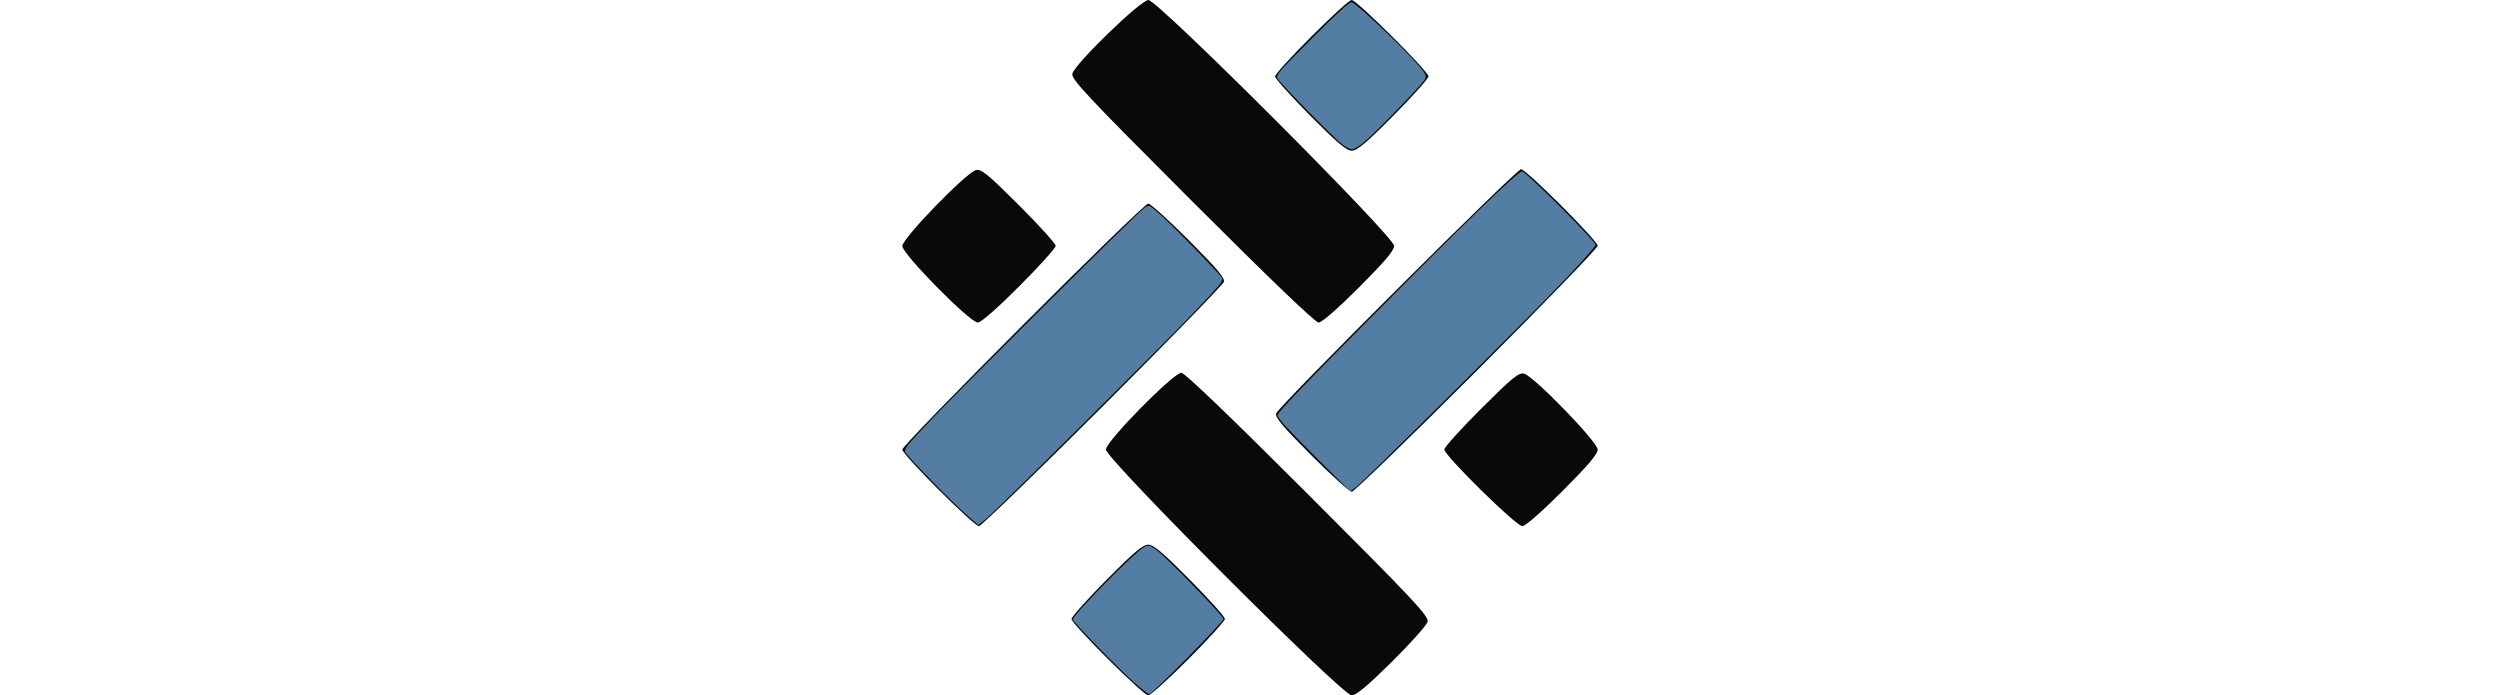 <svg height="42" xmlns="http://www.w3.org/2000/svg" fill="none" viewBox="0 0 151 151"><path fill="#0A0908" d="M106.335 143.684c4.066-4.023 7.547-7.927 7.735-8.675.298-1.189-2.964-4.665-26.002-27.707-16.851-16.854-26.749-26.348-27.47-26.348-1.743 0-16.389 14.894-16.389 16.667C44.21 99.642 95.542 151 97.562 151c.997 0 3.428-2.027 8.773-7.316Zm-44.176-.586c4.338-4.346 7.887-8.265 7.887-8.708 0-.443-3.411-4.251-7.58-8.461-5.853-5.911-7.92-7.655-9.07-7.655-1.151 0-3.218 1.744-9.07 7.655-4.17 4.21-7.58 8.024-7.58 8.476C36.745 135.501 52.31 151 53.41 151c.473 0 4.41-3.556 8.748-7.902Zm81.21-36.474c5.505-5.505 7.631-8.01 7.631-8.994 0-1.653-13.868-15.958-15.987-16.49-1.156-.29-2.529.832-9.334 7.624-4.389 4.38-7.979 8.358-7.979 8.84 0 1.31 15.591 16.651 16.921 16.651.668 0 4.184-3.067 8.748-7.631ZM43.483 88.277c14.3-14.287 26.155-26.464 26.344-27.059.264-.833-1.48-2.908-7.606-9.045-4.372-4.38-8.341-7.964-8.82-7.964C52.265 44.21 0 96.48 0 97.615c0 1.113 15.53 16.64 16.643 16.64.461 0 12.54-11.69 26.84-25.978Zm81.252-7.756C139.181 66.073 151 53.862 151 53.385c0-1.113-15.53-16.64-16.643-16.64-1.032 0-52.706 51.53-53.184 53.036-.264.834 1.48 2.909 7.606 9.046 4.372 4.38 8.341 7.964 8.82 7.964.48 0 12.691-11.821 27.136-26.27ZM99.16 62.415c5.633-5.634 7.631-7.999 7.631-9.036C106.791 51.358 55.458 0 53.438 0c-1.671 0-15.97 13.852-16.508 15.99-.298 1.19 2.964 4.666 26.002 27.708 16.851 16.854 26.749 26.348 27.47 26.348.68 0 4.149-3.022 8.758-7.631Zm-73.746-.271c4.337-4.346 7.886-8.29 7.886-8.764 0-.474-3.59-4.445-7.979-8.825-6.805-6.792-8.178-7.914-9.334-7.624C13.868 37.463 0 51.768 0 53.421c0 1.738 14.68 16.625 16.394 16.625.69 0 4.212-3.086 9.02-7.902Zm81.261-37.073c4.169-4.21 7.58-8.024 7.58-8.476C114.255 15.499 98.69 0 97.59 0 96.5 0 80.954 15.523 80.954 16.61c0 .443 3.411 4.25 7.58 8.461 5.853 5.91 7.92 7.655 9.07 7.655 1.151 0 3.218-1.744 9.071-7.655Z"></path><path fill="#537DA2" d="M14 111.848C10.965 109.226 1.243 99.28.672 98.212c-.37-.691.183-1.389 5.621-7.098 7.645-8.027 45.034-45.179 46.303-46.01.936-.614.979-.6 2.702.85 2.532 2.134 13.499 13.332 14.017 14.314.41.777.013 1.277-5.959 7.53-7.904 8.276-43.23 43.355-45.324 45.006l-1.529 1.206L14 111.848Zm81.582-80.461c-1.766-1.293-13.493-13.234-14.088-14.346-.401-.75.13-1.37 7.427-8.686C94.154 3.11 97.036.477 97.548.477c.804 0 10.865 9.49 14.46 13.64 1.678 1.938 1.852 2.289 1.505 3.049-.49 1.076-11.029 11.953-13.427 13.858-.978.776-2.069 1.412-2.425 1.412-.355 0-1.29-.472-2.079-1.049ZM50.346 148.208c-3.28-2.893-13.318-13.204-13.318-13.68 0-1.009 13.502-14.708 15.51-15.735.922-.472 1.115-.433 2.477.511 2.129 1.475 14.706 14.404 14.706 15.118 0 .665-15.454 16.299-16.112 16.299-.227 0-1.696-1.131-3.263-2.513Zm39.021-49.36c-5.544-5.516-7.89-8.093-7.89-8.665 0-.585 5.426-6.28 19.193-20.143 22.023-22.178 33.022-32.829 33.902-32.829.791 0 15.965 15.157 15.965 15.947 0 .327-3.035 3.775-6.745 7.661-8.337 8.733-43.737 43.889-45.353 45.039l-1.18.841-7.892-7.85Z"></path><path fill="#537DA2" d="M50.72 148.208c-2.918-2.515-13.325-13.202-13.325-13.683 0-1.008 13.47-14.655 15.28-15.479.73-.332 1.109-.228 2.39.66 1.895 1.313 14.289 14.064 14.289 14.7 0 .603-15.103 15.95-15.695 15.948-.247 0-1.57-.966-2.938-2.146ZM8.297 105.913.609 98.207l.669-1.189c.746-1.328 36.187-37.174 45.736-46.26 3.372-3.208 6.34-5.833 6.597-5.833.257 0 3.916 3.468 8.131 7.705l7.664 7.705-.669 1.186c-1.414 2.505-51.221 52.098-52.324 52.098-.236 0-3.888-3.468-8.116-7.706Zm87.285-74.888c-.788-.574-4.285-3.973-7.77-7.552-5.773-5.928-6.302-6.578-5.922-7.288.531-.992 9.63-10.31 12.92-13.23C97.193.838 97.347.76 98.243 1.24c1.154.618 11.627 10.694 13.748 13.227 1.315 1.57 1.488 1.965 1.171 2.662-.483 1.06-10.763 11.695-13.077 13.53-.978.775-2.069 1.41-2.425 1.41-.355 0-1.29-.47-2.079-1.044Z"></path><path fill="#537DA2" d="M8.535 105.846c-4.129-4.073-7.507-7.631-7.507-7.907 0-.604 18.208-19.339 34.592-35.592C48.195 49.87 53.03 45.293 53.634 45.293c.548 0 15.353 14.746 15.353 15.291 0 1.34-51.241 52.667-52.578 52.667-.202 0-3.745-3.332-7.874-7.405Zm80.898-7.263c-4.174-4.23-7.59-7.95-7.59-8.27 0-.819 10.156-11.356 29.081-30.172 17.888-17.784 22.908-22.562 23.705-22.562.648 0 15.54 14.794 15.54 15.437 0 .884-4.32 5.445-22.208 23.446-18.237 18.352-30.002 29.81-30.606 29.81-.183 0-3.747-3.46-7.922-7.69Zm-38.336 49.625c-2.517-2.1-13.335-13.197-13.335-13.68 0-1.009 13.11-14.293 14.92-15.118.721-.328 1.108-.22 2.39.668 1.827 1.266 13.915 13.708 13.915 14.323 0 .578-14.76 15.6-15.318 15.591-.242-.003-1.4-.806-2.572-1.784Z"></path></svg>
